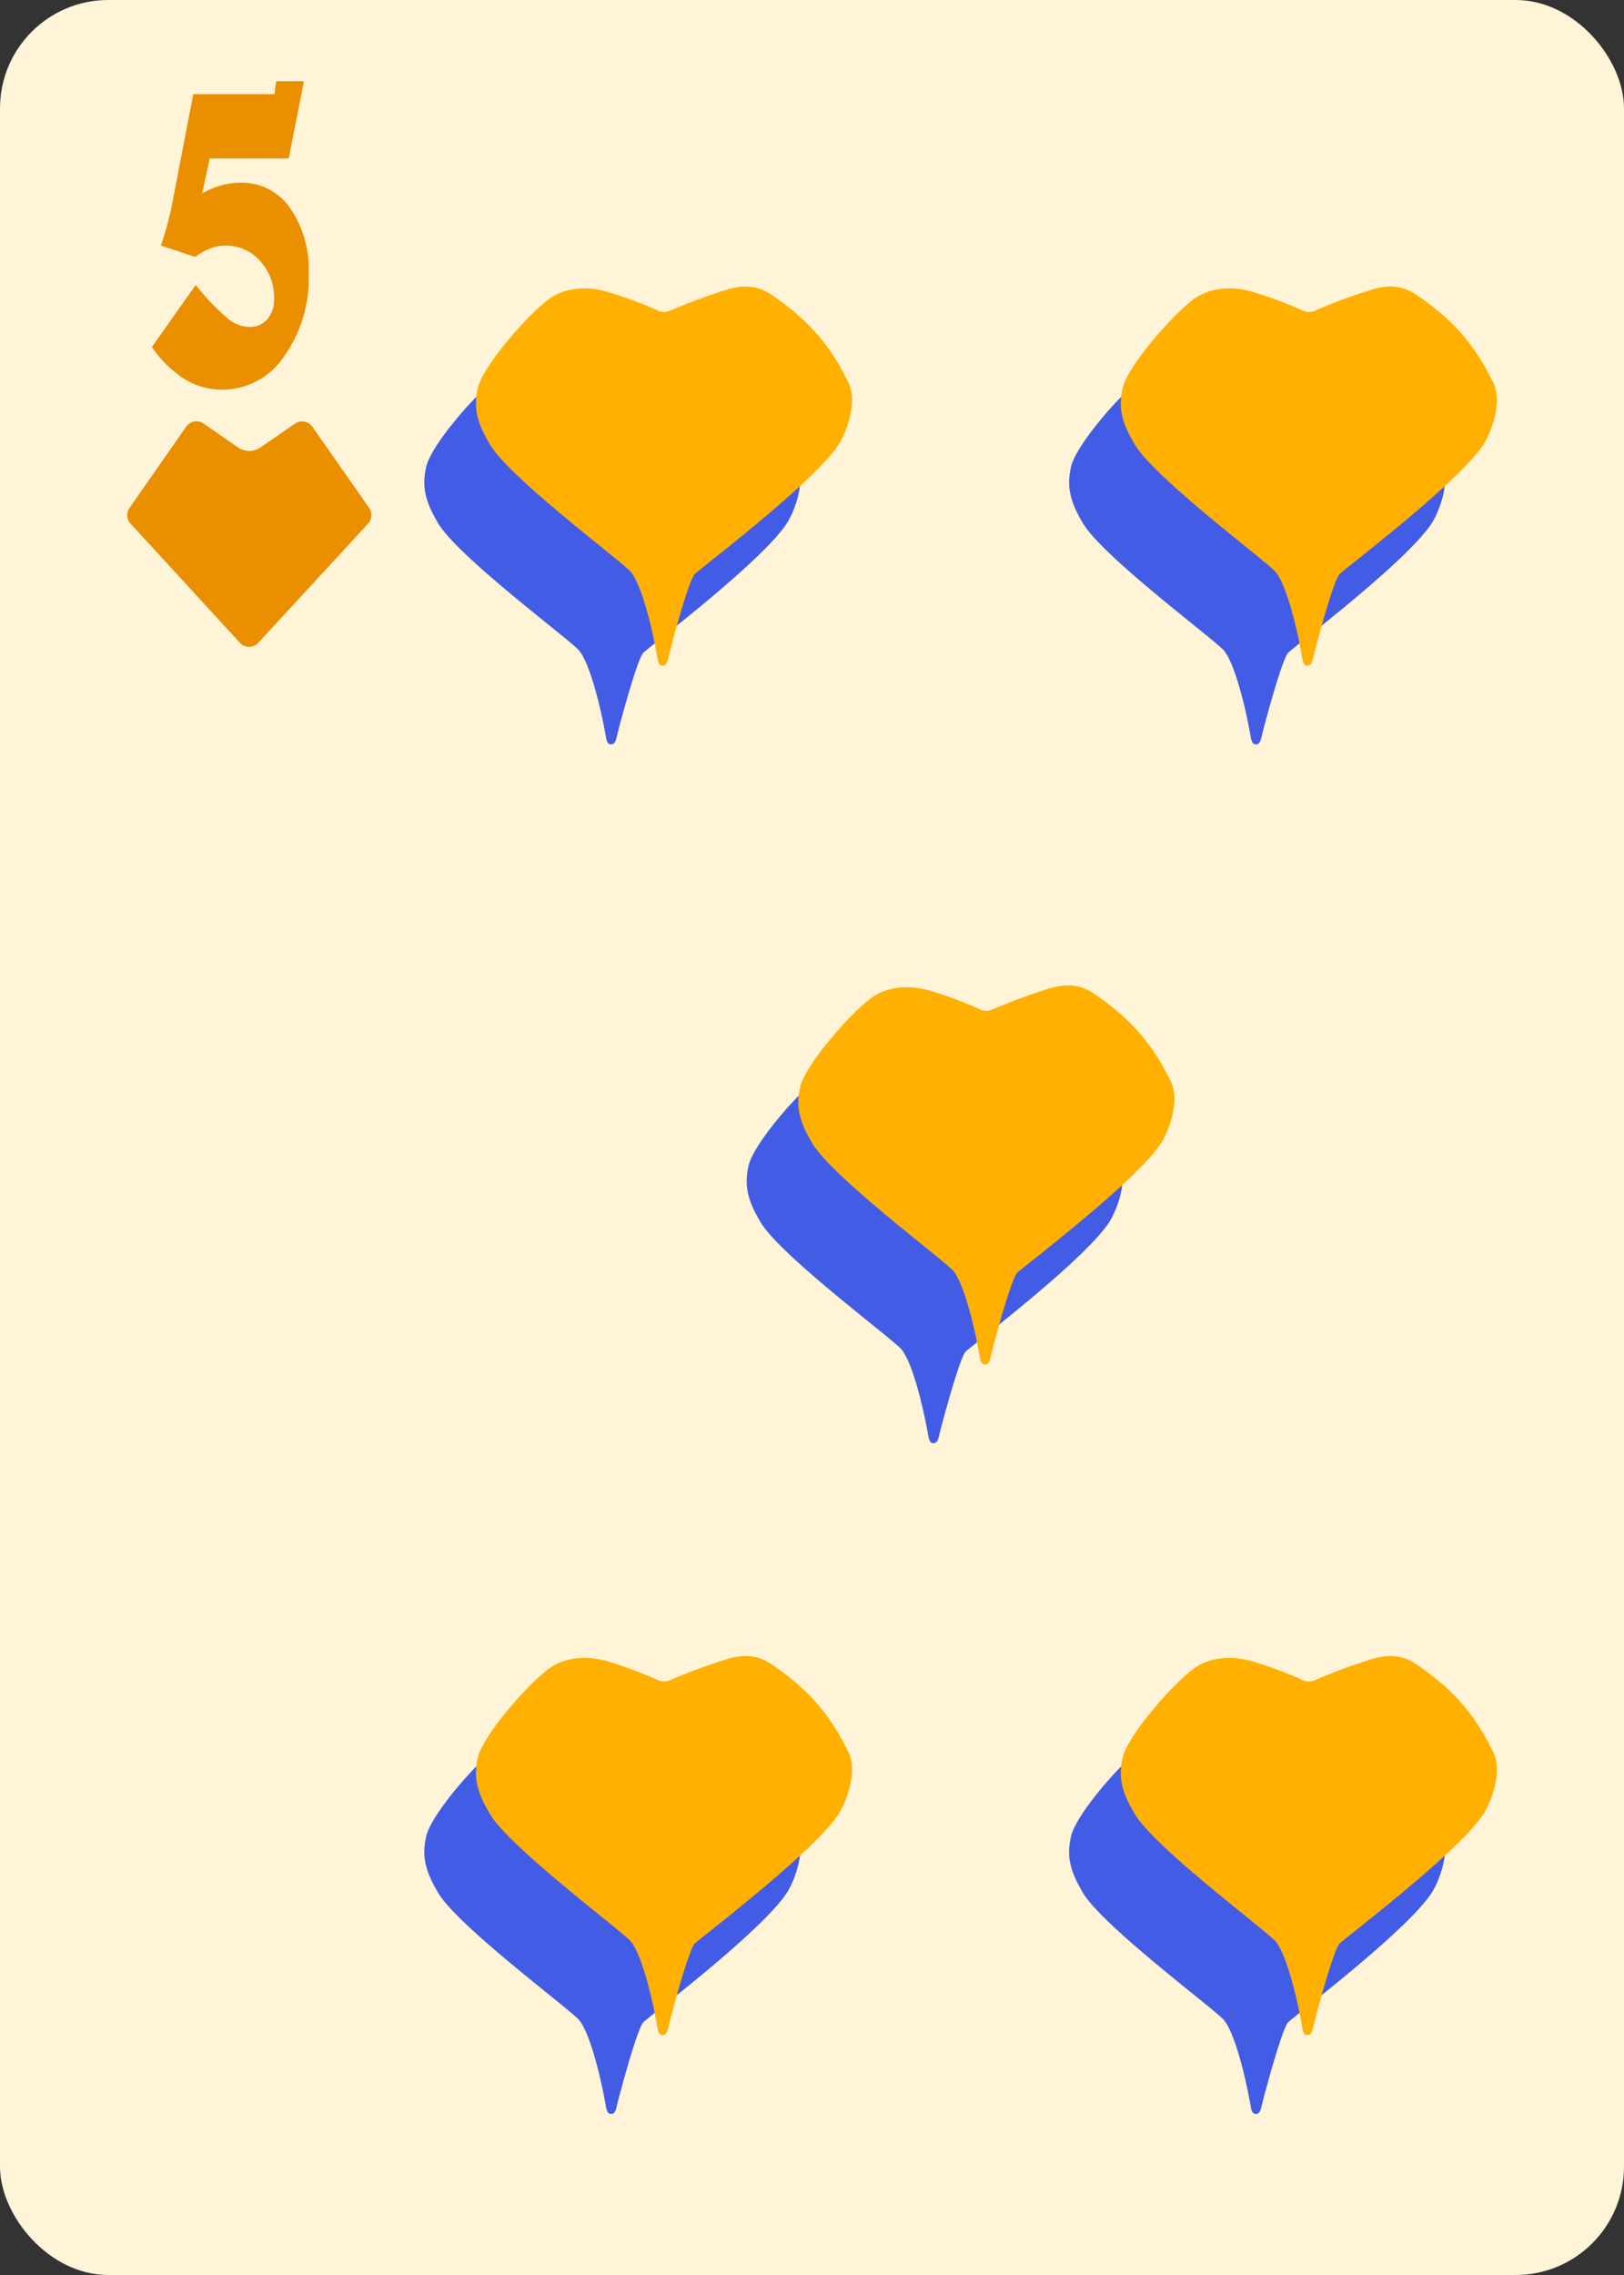 <svg id="Layer_1" data-name="Layer 1" xmlns="http://www.w3.org/2000/svg" xmlns:xlink="http://www.w3.org/1999/xlink" viewBox="0 0 180 252"><rect x="0" y="0" width="180" height="252" fill="#333333" stroke="none"/><defs><style>.cls-1,.cls-2{fill:none;stroke:#ccc;stroke-miterlimit:10;}.cls-1{stroke-width:0.5px;}.cls-2{stroke-width:0.45px;}.cls-3{fill:#fff4d7;}.cls-4{fill:#ea8f00;}.cls-5{fill:#425ce6;}.cls-6{fill:#ffb000;}</style><symbol id="Card_layout_7" data-name="Card layout 7" viewBox="0 0 180 252"><rect class="cls-1" x="7.5" y="7.5" width="165" height="237"/><rect class="cls-1" x="7.5" y="7.5" width="38.34" height="237"/><rect class="cls-1" x="7.5" y="42.44" width="38.34" height="6.9"/><rect class="cls-1" x="31.06" y="237.6" width="141.44" height="6.9"/><rect class="cls-1" x="45.84" y="35.54" width="120.77" height="202.06"/><rect class="cls-2" x="70.49" y="53.83" width="71.47" height="154.94"/><line class="cls-2" x1="70.49" y1="105.48" x2="141.96" y2="105.48"/><line class="cls-2" x1="70.49" y1="157.12" x2="141.96" y2="157.12"/><line class="cls-2" x1="70.49" y1="131.3" x2="141.96" y2="131.3"/><line class="cls-2" x1="106.22" y1="208.77" x2="106.22" y2="53.83"/><polygon class="cls-2" points="141.96 131.3 106.22 53.83 70.49 131.3 106.22 208.77 141.96 131.3"/><line class="cls-2" x1="70.49" y1="53.83" x2="141.96" y2="105.48"/><line class="cls-2" x1="70.49" y1="105.48" x2="141.96" y2="53.83"/><line class="cls-2" x1="70.49" y1="105.48" x2="141.96" y2="157.12"/><line class="cls-2" x1="70.49" y1="157.12" x2="141.96" y2="105.48"/><line class="cls-2" x1="70.49" y1="157.12" x2="141.96" y2="208.77"/><line class="cls-2" x1="70.49" y1="208.77" x2="141.96" y2="157.12"/><rect class="cls-3" width="180" height="252" rx="12"/></symbol><symbol id="Heart" data-name="Heart" viewBox="0 0 27.07 25"><path class="cls-4" d="M26.82,9.6l-6.3-9A1.38,1.38,0,0,0,18.6.25L14.78,2.89a2.2,2.2,0,0,1-2.5,0L8.47.25A1.39,1.39,0,0,0,6.54.59L.25,9.6a1.39,1.39,0,0,0,.12,1.73L12.51,24.55a1.38,1.38,0,0,0,2,0L26.7,11.33A1.39,1.39,0,0,0,26.82,9.6Z"/><path class="cls-4" d="M13.85,21.57a5.13,5.13,0,0,1-1-.58L4,12.11a1.81,1.81,0,0,1-.12-2.66C5,7.92,6.15,6.35,7.3,4.83A2.28,2.28,0,0,1,11.13,5,10.9,10.9,0,0,0,13.2,6.83c.21.15.82,0,1.08-.22A26.88,26.88,0,0,0,17.14,4c.9-1,1.66-.67,2.29.13,1.41,1.78,2.74,3.6,4.05,5.45a1.36,1.36,0,0,1,.14,1.18A28.51,28.51,0,0,1,21.19,14c-.88,1-1.88,1.91-2.83,2.85s-2.18,2.12-3.24,3.2C14.68,20.54,14.3,21.05,13.85,21.57Z"/></symbol><symbol id="Red_3" data-name="Red 3" viewBox="0 0 118.51 126.79"><path class="cls-5" d="M.54,49.88c1.44-6.24,14.51-21.15,20.28-25,4.54-3,10.61-3.2,15.87-1.57a112.73,112.73,0,0,1,13.14,4.86,4.34,4.34,0,0,0,4,.27,154.18,154.18,0,0,1,15.42-5.72c4.41-1.38,8.44-1.52,12.75,1.43C91.28,30.52,97.56,37,102.89,47.78c3,5.11.19,13.14-1.92,16.93-5.56,10-37.45,34.09-40.24,36.67C59,103,53.94,122,53.38,124.44c-.26,1.17-.54,2.27-1.51,2.35-1.29.1-1.43-1.49-1.6-2.39-2.05-11.25-4.91-20.69-7.4-23.63S8.58,74.3,3.63,65.21C.11,59.22-.69,55.17.54,49.88Z"/><path class="cls-6" d="M14.85,28.07c1.45-6.24,14.52-21.16,20.29-25C39.68.11,45.74-.09,51,1.54A113.54,113.54,0,0,1,64.15,6.4a4.37,4.37,0,0,0,4,.27A157.53,157.53,0,0,1,83.6.94C88-.43,92.05-.57,96.36,2.38,105.6,8.71,111.88,15.22,117.21,26c3,5.11.19,13.13-1.92,16.92C109.73,52.86,77.84,77,75,79.57c-1.75,1.61-6.78,20.59-7.34,23.06-.26,1.17-.54,2.26-1.52,2.34-1.28.11-1.42-1.48-1.59-2.38C62.53,91.33,59.68,81.9,57.19,79S22.9,52.49,18,43.4C14.43,37.41,13.63,33.35,14.85,28.07Z"/></symbol></defs><title>Classic</title><use width="180" height="252" xlink:href="#Card_layout_7"/><use width="27.07" height="25" transform="translate(14.1 46.67)" xlink:href="#Heart"/><path class="cls-4" d="M16.84,38.43l4.85-6.86a27.08,27.08,0,0,0,3.71,3.84,3.76,3.76,0,0,0,2.23.8,2.49,2.49,0,0,0,2-.85,3.31,3.31,0,0,0,.75-2.26,6,6,0,0,0-1.57-4.22,5.09,5.09,0,0,0-3.89-1.68,4.41,4.41,0,0,0-1.6.31,7.45,7.45,0,0,0-1.69.95l-3.8-1.26c.3-.85.56-1.72.79-2.61s.44-1.86.63-2.88l2.17-11.28h9L30.61,9h3.08L32,17.55H23.25l-.84,3.87a9.57,9.57,0,0,1,2.13-.89,7.82,7.82,0,0,1,2.16-.29A6.47,6.47,0,0,1,32.12,23a12,12,0,0,1,2.1,7.35,14.88,14.88,0,0,1-2.74,9.13,8.21,8.21,0,0,1-6.81,3.68A8,8,0,0,1,20.47,42,12.4,12.4,0,0,1,16.84,38.43Z"/><use width="118.51" height="126.79" transform="translate(47.03 31.74) scale(0.4)" xlink:href="#Red_3"/><use width="118.51" height="126.79" transform="translate(118.5 31.74) scale(0.4)" xlink:href="#Red_3"/><use width="118.51" height="126.79" transform="translate(82.76 109.15) scale(0.4)" xlink:href="#Red_3"/><use width="118.51" height="126.79" transform="translate(47.03 183.44) scale(0.4)" xlink:href="#Red_3"/><use width="118.51" height="126.79" transform="translate(118.5 183.44) scale(0.4)" xlink:href="#Red_3"/></svg>